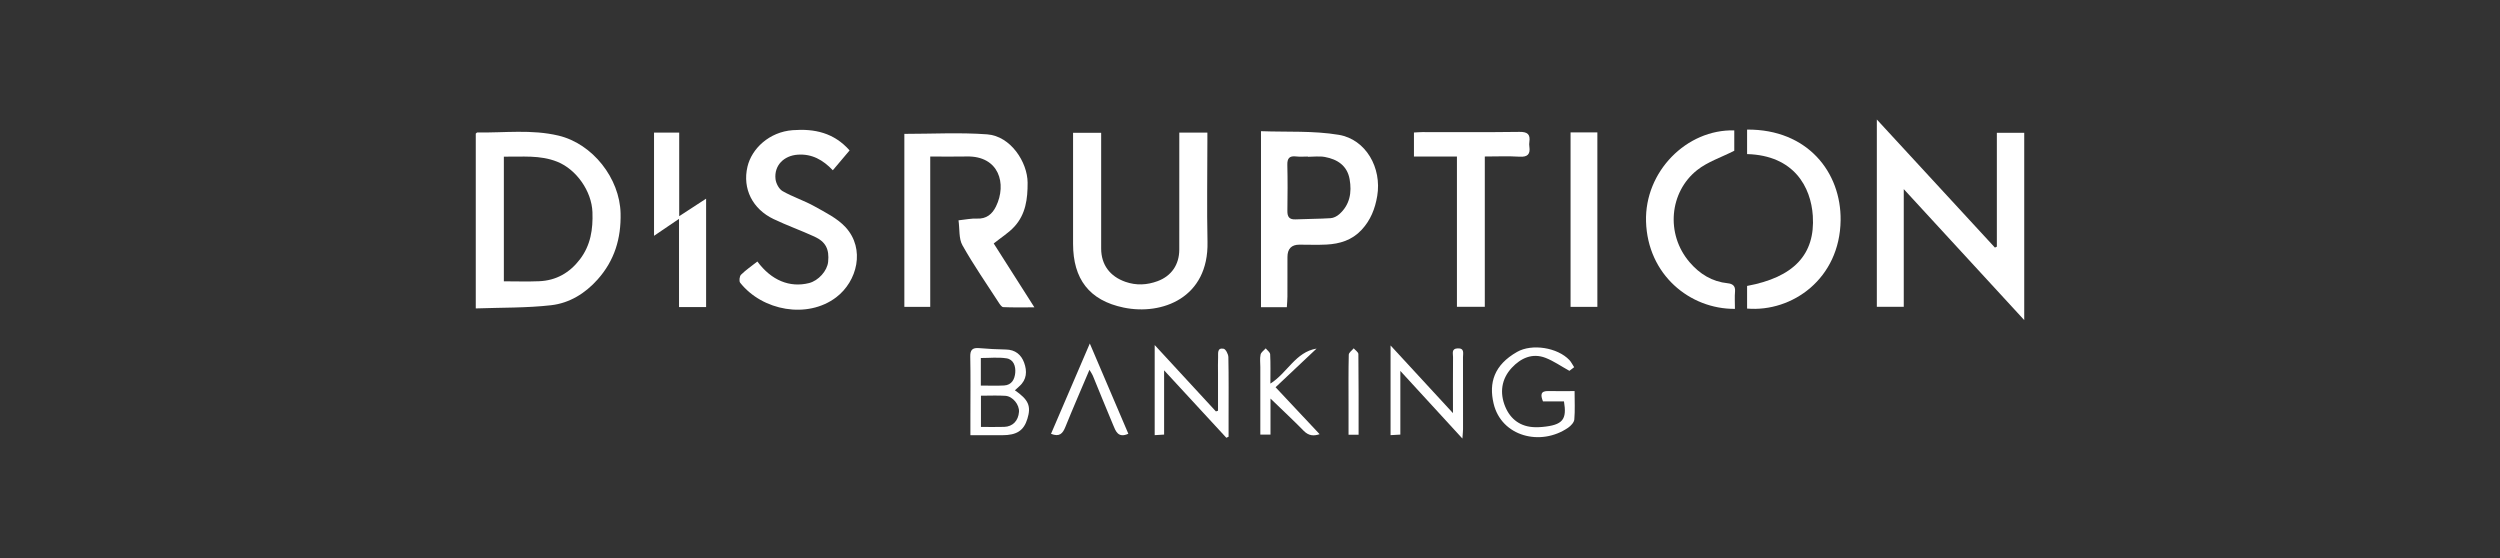 <svg width="224" height="50" viewBox="0 0 224 50" fill="none" xmlns="http://www.w3.org/2000/svg">
<rect x="0" y="0" width="224" height="50" fill="#333333" stroke="none"/>
<g clip-path="url(#clip0_3746_4868)">
<path d="M178.918 22.1V11.9H181.371V28.679C177.726 24.715 174.219 20.904 170.577 16.945V27.49H168.164V10.707C171.772 14.62 175.26 18.402 178.745 22.184L178.918 22.1Z" fill="white"/>
<path d="M42.629 27.636V11.971C42.681 11.931 42.723 11.87 42.763 11.87C45.191 11.908 47.629 11.578 50.038 12.15C53.099 12.876 55.53 15.975 55.604 19.112C55.657 21.375 55.059 23.348 53.543 25.045C52.422 26.302 51.012 27.16 49.391 27.347C47.191 27.599 44.955 27.551 42.627 27.635L42.629 27.636ZM45.145 14.036V25.206C46.229 25.206 47.27 25.242 48.307 25.198C49.831 25.134 51.038 24.447 51.964 23.232C52.925 21.97 53.138 20.546 53.083 19.006C53.015 17.136 51.652 15.183 49.933 14.493C48.379 13.87 46.792 14.063 45.144 14.036H45.145Z" fill="white"/>
<path d="M81.03 11.995C83.538 11.995 86.004 11.857 88.446 12.037C90.567 12.193 92.064 14.546 92.074 16.361C92.082 17.827 91.901 19.195 90.895 20.299C90.387 20.856 89.719 21.268 89.037 21.814C90.167 23.589 91.368 25.473 92.682 27.538C91.622 27.538 90.755 27.559 89.89 27.519C89.743 27.512 89.58 27.258 89.471 27.089C88.374 25.395 87.221 23.73 86.233 21.975C85.899 21.381 85.995 20.547 85.883 19.741C86.535 19.673 87.037 19.561 87.532 19.585C88.387 19.628 88.906 19.182 89.24 18.498C90.234 16.468 89.513 13.959 86.624 14.021C85.558 14.044 84.49 14.024 83.349 14.024V27.493H81.03V11.995Z" fill="white"/>
<path d="M105.663 11.881H108.181C108.181 12.177 108.181 12.46 108.181 12.743C108.181 15.721 108.128 18.701 108.192 21.677C108.302 26.704 104.1 28.264 100.694 27.562C97.582 26.922 96.15 24.981 96.147 21.855C96.143 18.851 96.147 15.846 96.147 12.842C96.147 12.55 96.147 12.257 96.147 11.9H98.664C98.664 12.2 98.664 12.486 98.664 12.771C98.664 15.936 98.664 19.102 98.664 22.267C98.664 23.721 99.451 24.768 100.84 25.253C101.815 25.592 102.771 25.539 103.713 25.193C104.962 24.733 105.662 23.709 105.663 22.366C105.67 19.173 105.665 15.98 105.665 12.789C105.665 12.502 105.665 12.214 105.665 11.883L105.663 11.881Z" fill="white"/>
<path d="M115.301 27.525H112.985V11.754C115.325 11.842 117.68 11.701 119.948 12.079C122.39 12.486 123.821 15.047 123.4 17.556C123.206 18.713 122.803 19.733 121.995 20.6C121.135 21.523 120.043 21.852 118.845 21.914C118.042 21.954 117.234 21.922 116.427 21.922C115.714 21.922 115.357 22.291 115.356 23.031C115.356 24.21 115.359 25.392 115.353 26.571C115.353 26.862 115.322 27.154 115.301 27.527V27.525ZM117.184 14.05C117.184 14.042 117.184 14.034 117.184 14.026C116.833 14.026 116.482 14.06 116.137 14.018C115.535 13.947 115.33 14.179 115.345 14.781C115.379 16.149 115.369 17.517 115.35 18.885C115.341 19.419 115.511 19.683 116.085 19.656C117.13 19.608 118.179 19.616 119.222 19.549C119.488 19.534 119.787 19.379 119.992 19.199C120.951 18.355 121.135 17.245 120.926 16.057C120.711 14.842 119.834 14.273 118.711 14.065C118.217 13.973 117.695 14.049 117.184 14.049V14.05Z" fill="white"/>
<path d="M67.861 23.431C69.116 25.126 70.764 25.795 72.487 25.364C73.327 25.153 74.121 24.273 74.201 23.458C74.314 22.327 73.985 21.661 72.971 21.199C71.764 20.647 70.509 20.199 69.312 19.628C67.432 18.732 66.509 16.915 66.971 14.942C67.348 13.326 68.912 11.821 71.029 11.663C72.985 11.517 74.722 11.892 76.124 13.477C75.635 14.055 75.16 14.617 74.621 15.255C73.735 14.324 72.751 13.772 71.479 13.859C70.238 13.944 69.353 14.821 69.485 16.041C69.527 16.429 69.795 16.939 70.116 17.122C71.032 17.647 72.061 17.972 72.982 18.489C73.961 19.037 75.037 19.564 75.773 20.37C77.54 22.311 76.811 25.203 74.924 26.638C72.35 28.597 68.311 27.85 66.319 25.333C66.207 25.192 66.257 24.751 66.396 24.614C66.829 24.187 67.34 23.84 67.859 23.431H67.861Z" fill="white"/>
<path d="M130.539 14.023H126.69V11.873C126.934 11.86 127.189 11.838 127.445 11.836C130.345 11.833 133.246 11.858 136.144 11.817C136.868 11.807 137.131 12.034 137.03 12.728C137.01 12.86 137.01 12.998 137.03 13.128C137.131 13.82 136.875 14.084 136.144 14.039C135.136 13.976 134.12 14.023 133.038 14.023V27.492H130.541V14.023H130.539Z" fill="white"/>
<path d="M156.541 11.611C161.952 11.572 164.977 15.434 164.919 19.744C164.849 24.97 160.586 27.987 156.539 27.648V25.62C160.697 24.849 162.656 22.821 162.428 19.339C162.26 16.765 160.755 13.923 156.539 13.806V11.611H156.541Z" fill="white"/>
<path d="M155.449 27.675C151.411 27.705 147.624 24.614 147.485 19.847C147.353 15.365 151.131 11.567 155.391 11.683V13.508C154.213 14.105 152.997 14.499 152.06 15.243C149.595 17.196 149.211 20.961 151.395 23.503C152.294 24.549 153.4 25.237 154.81 25.381C155.207 25.422 155.504 25.596 155.46 26.104C155.416 26.605 155.45 27.111 155.45 27.675H155.449Z" fill="white"/>
<path d="M58.601 21.13V11.882H60.857V19.369C61.722 18.806 62.451 18.331 63.267 17.8V27.511H60.84V19.609C60.039 20.151 59.375 20.603 58.599 21.13H58.601Z" fill="white"/>
<path d="M140.722 11.863H143.124V27.495H140.722V11.863Z" fill="white"/>
<path d="M104.304 33.179V38.939C104.016 38.956 103.768 38.971 103.46 38.989V30.916C105.367 32.982 107.157 34.923 108.947 36.864C109.01 36.843 109.073 36.822 109.134 36.8C109.134 35.688 109.134 34.574 109.134 33.462C109.134 32.979 109.118 32.495 109.141 32.014C109.157 31.668 109.038 31.138 109.633 31.246C109.822 31.28 110.056 31.73 110.062 31.994C110.099 33.792 110.081 35.59 110.081 37.387C110.081 37.968 110.081 38.549 110.081 39.13L109.881 39.225C108.07 37.263 106.26 35.3 104.302 33.179H104.304Z" fill="white"/>
<path d="M90.936 34.973C92.162 35.817 92.404 36.388 92.054 37.527C91.73 38.585 91.099 38.995 89.799 38.995C88.89 38.995 87.98 38.995 86.948 38.995C86.948 38.355 86.948 37.775 86.948 37.196C86.948 35.451 86.972 33.705 86.935 31.961C86.922 31.348 87.133 31.143 87.722 31.191C88.523 31.257 89.327 31.306 90.13 31.317C90.969 31.328 91.503 31.784 91.762 32.495C92.038 33.25 92.012 34.019 91.325 34.614C91.204 34.719 91.088 34.83 90.935 34.972L90.936 34.973ZM87.893 38.253C88.646 38.253 89.314 38.269 89.982 38.248C90.74 38.224 91.241 37.698 91.301 36.909C91.349 36.266 90.746 35.508 90.077 35.464C89.364 35.419 88.646 35.455 87.893 35.455V38.253ZM87.882 34.547C88.635 34.547 89.302 34.576 89.969 34.539C90.657 34.5 90.914 33.977 90.966 33.399C91.017 32.815 90.819 32.202 90.177 32.105C89.428 31.991 88.651 32.078 87.883 32.078V34.547H87.882Z" fill="white"/>
<path d="M131.031 39.293C129.105 37.196 127.341 35.271 125.471 33.235V38.94C125.147 38.958 124.9 38.971 124.594 38.989V30.953C126.475 32.992 128.252 34.919 130.186 37.016C130.186 35.186 130.178 33.589 130.192 31.993C130.196 31.684 130.026 31.238 130.604 31.214C131.241 31.186 131.083 31.666 131.084 32.006C131.094 34.153 131.091 36.299 131.088 38.446C131.088 38.649 131.062 38.852 131.031 39.294V39.293Z" fill="white"/>
<path d="M141.043 32.902C140.821 33.073 140.651 33.201 140.619 33.227C139.858 32.806 139.204 32.345 138.482 32.065C137.29 31.603 136.261 32.094 135.459 32.95C134.522 33.953 134.354 35.202 134.873 36.447C135.346 37.58 136.248 38.248 137.533 38.277C137.746 38.282 137.962 38.276 138.174 38.256C140.054 38.087 140.401 37.574 140.132 35.968H138.251C138.012 35.368 138.038 35.022 138.743 35.038C139.488 35.055 140.233 35.041 141.083 35.041C141.083 35.95 141.129 36.774 141.058 37.589C141.035 37.851 140.748 38.155 140.503 38.324C138.049 40.014 134.52 39.114 133.825 36.151C133.394 34.313 133.854 32.709 135.933 31.529C137.272 30.77 139.554 31.14 140.616 32.258C140.779 32.431 140.883 32.656 141.043 32.899V32.902Z" fill="white"/>
<path d="M114.291 34.697C115.804 36.309 117.008 37.592 118.238 38.902C117.727 39.076 117.266 39.066 116.809 38.599C115.887 37.658 114.92 36.758 113.836 35.711V38.939H112.925C112.925 36.893 112.925 34.891 112.925 32.888C112.925 32.513 112.87 32.127 112.948 31.768C112.993 31.56 113.249 31.396 113.409 31.212C113.548 31.391 113.799 31.563 113.807 31.748C113.851 32.595 113.827 33.446 113.827 34.37C115.353 33.406 116.079 31.542 117.966 31.232C116.72 32.405 115.477 33.578 114.291 34.697Z" fill="white"/>
<path d="M101.1 38.865C100.168 39.285 99.963 38.614 99.731 38.065C99.112 36.6 98.521 35.123 97.915 33.654C97.857 33.512 97.761 33.385 97.615 33.136C96.868 34.899 96.14 36.568 95.458 38.253C95.223 38.833 94.944 39.177 94.171 38.871C95.298 36.246 96.421 33.633 97.647 30.778C98.853 33.602 99.973 36.227 101.099 38.863L101.1 38.865Z" fill="white"/>
<path d="M121.73 38.95H120.829C120.829 38.01 120.829 37.107 120.829 36.204C120.829 34.73 120.813 33.256 120.85 31.783C120.854 31.589 121.137 31.4 121.292 31.21C121.438 31.383 121.709 31.553 121.711 31.725C121.738 34.106 121.73 36.487 121.73 38.95Z" fill="white"/>
</g>
<defs>
<clipPath id="clip0_3746_4868">
<rect width="138.742" height="28.585" fill="white" transform="translate(42.629 10.707)"/>
</clipPath>
</defs>
</svg>
